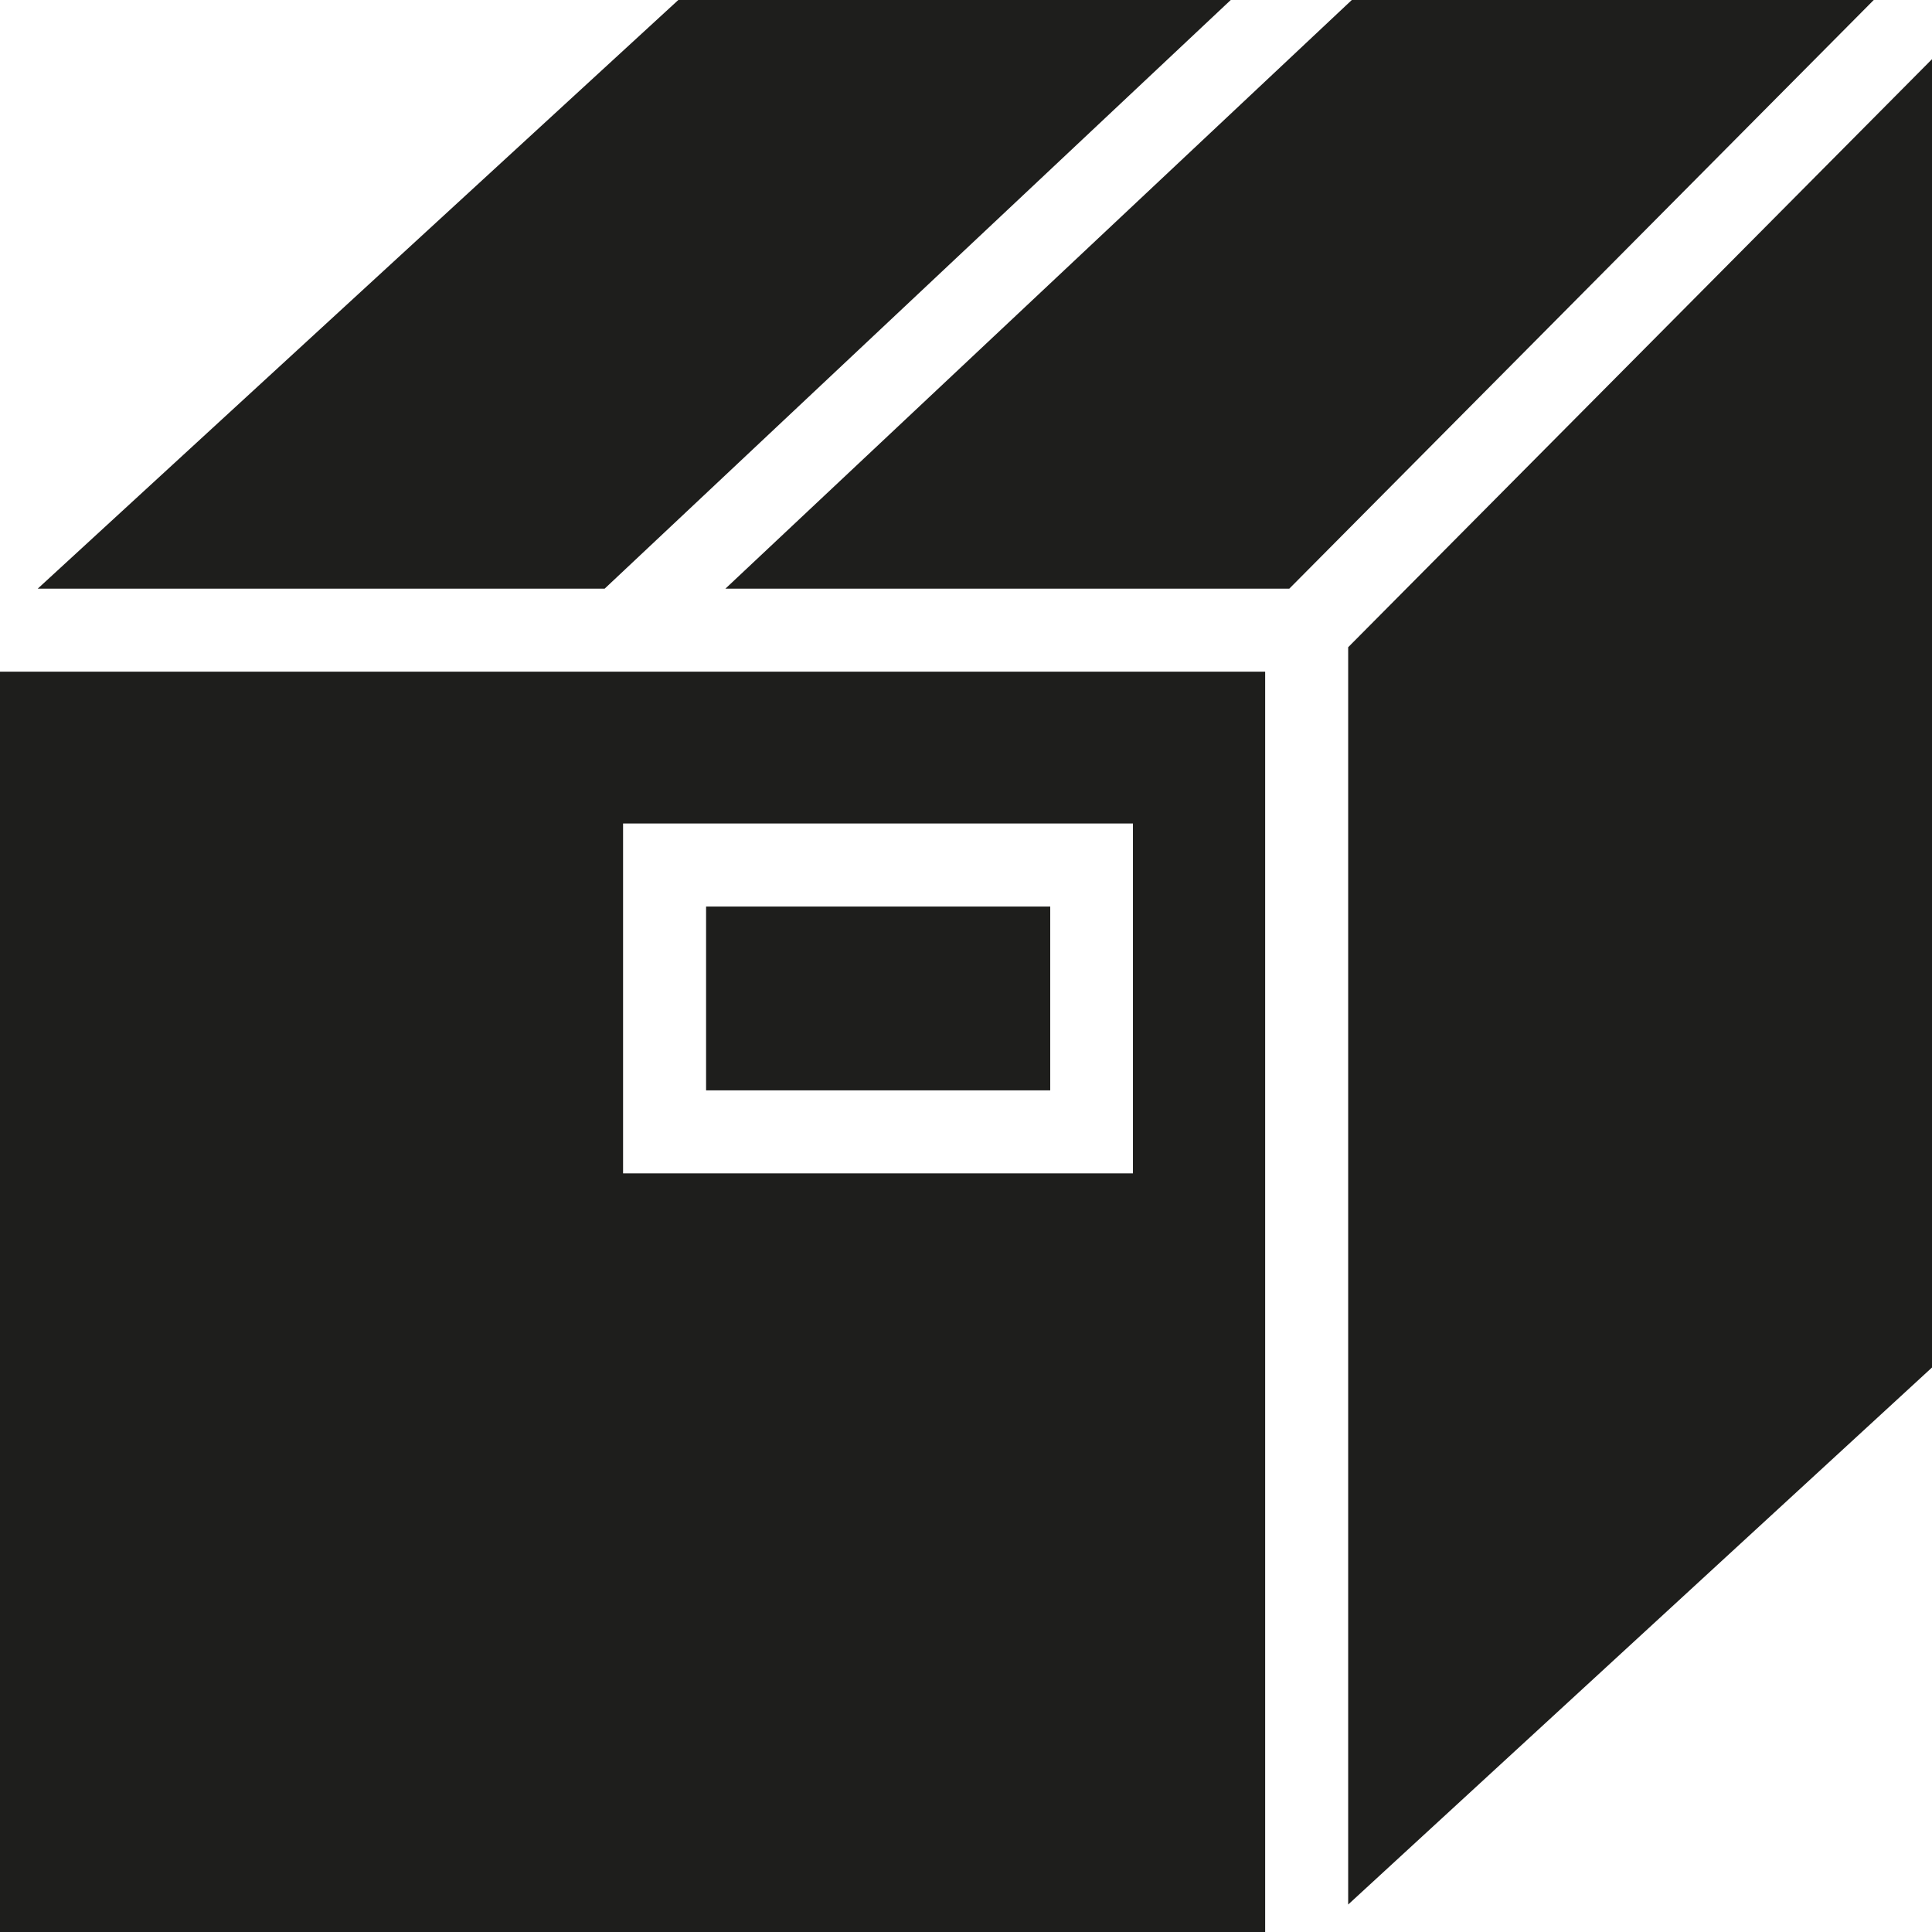 <?xml version="1.0" encoding="UTF-8"?>
<svg id="Ebene_2" xmlns="http://www.w3.org/2000/svg" viewBox="0 0 64 64">
  <defs>
    <style>
      .cls-1 {
        fill: #1e1e1c;
      }
    </style>
  </defs>
  <g id="_x33_219">
    <path class="cls-1" d="M0,64h41.91V22.25H0v41.75ZM20.64,27.28h16.89v11.59h-16.89v-11.59ZM23.39,30.03h11.4v6.09h-11.4v-6.09ZM20.02,19.5H1.25L22.47,0h18.3l-20.74,19.5ZM64,1.96v43.34l-19.34,17.79V21.44L64,1.96ZM62.07,0l-19.36,19.5h-18.68L44.78,0h17.3Z"/>
  </g>
</svg>